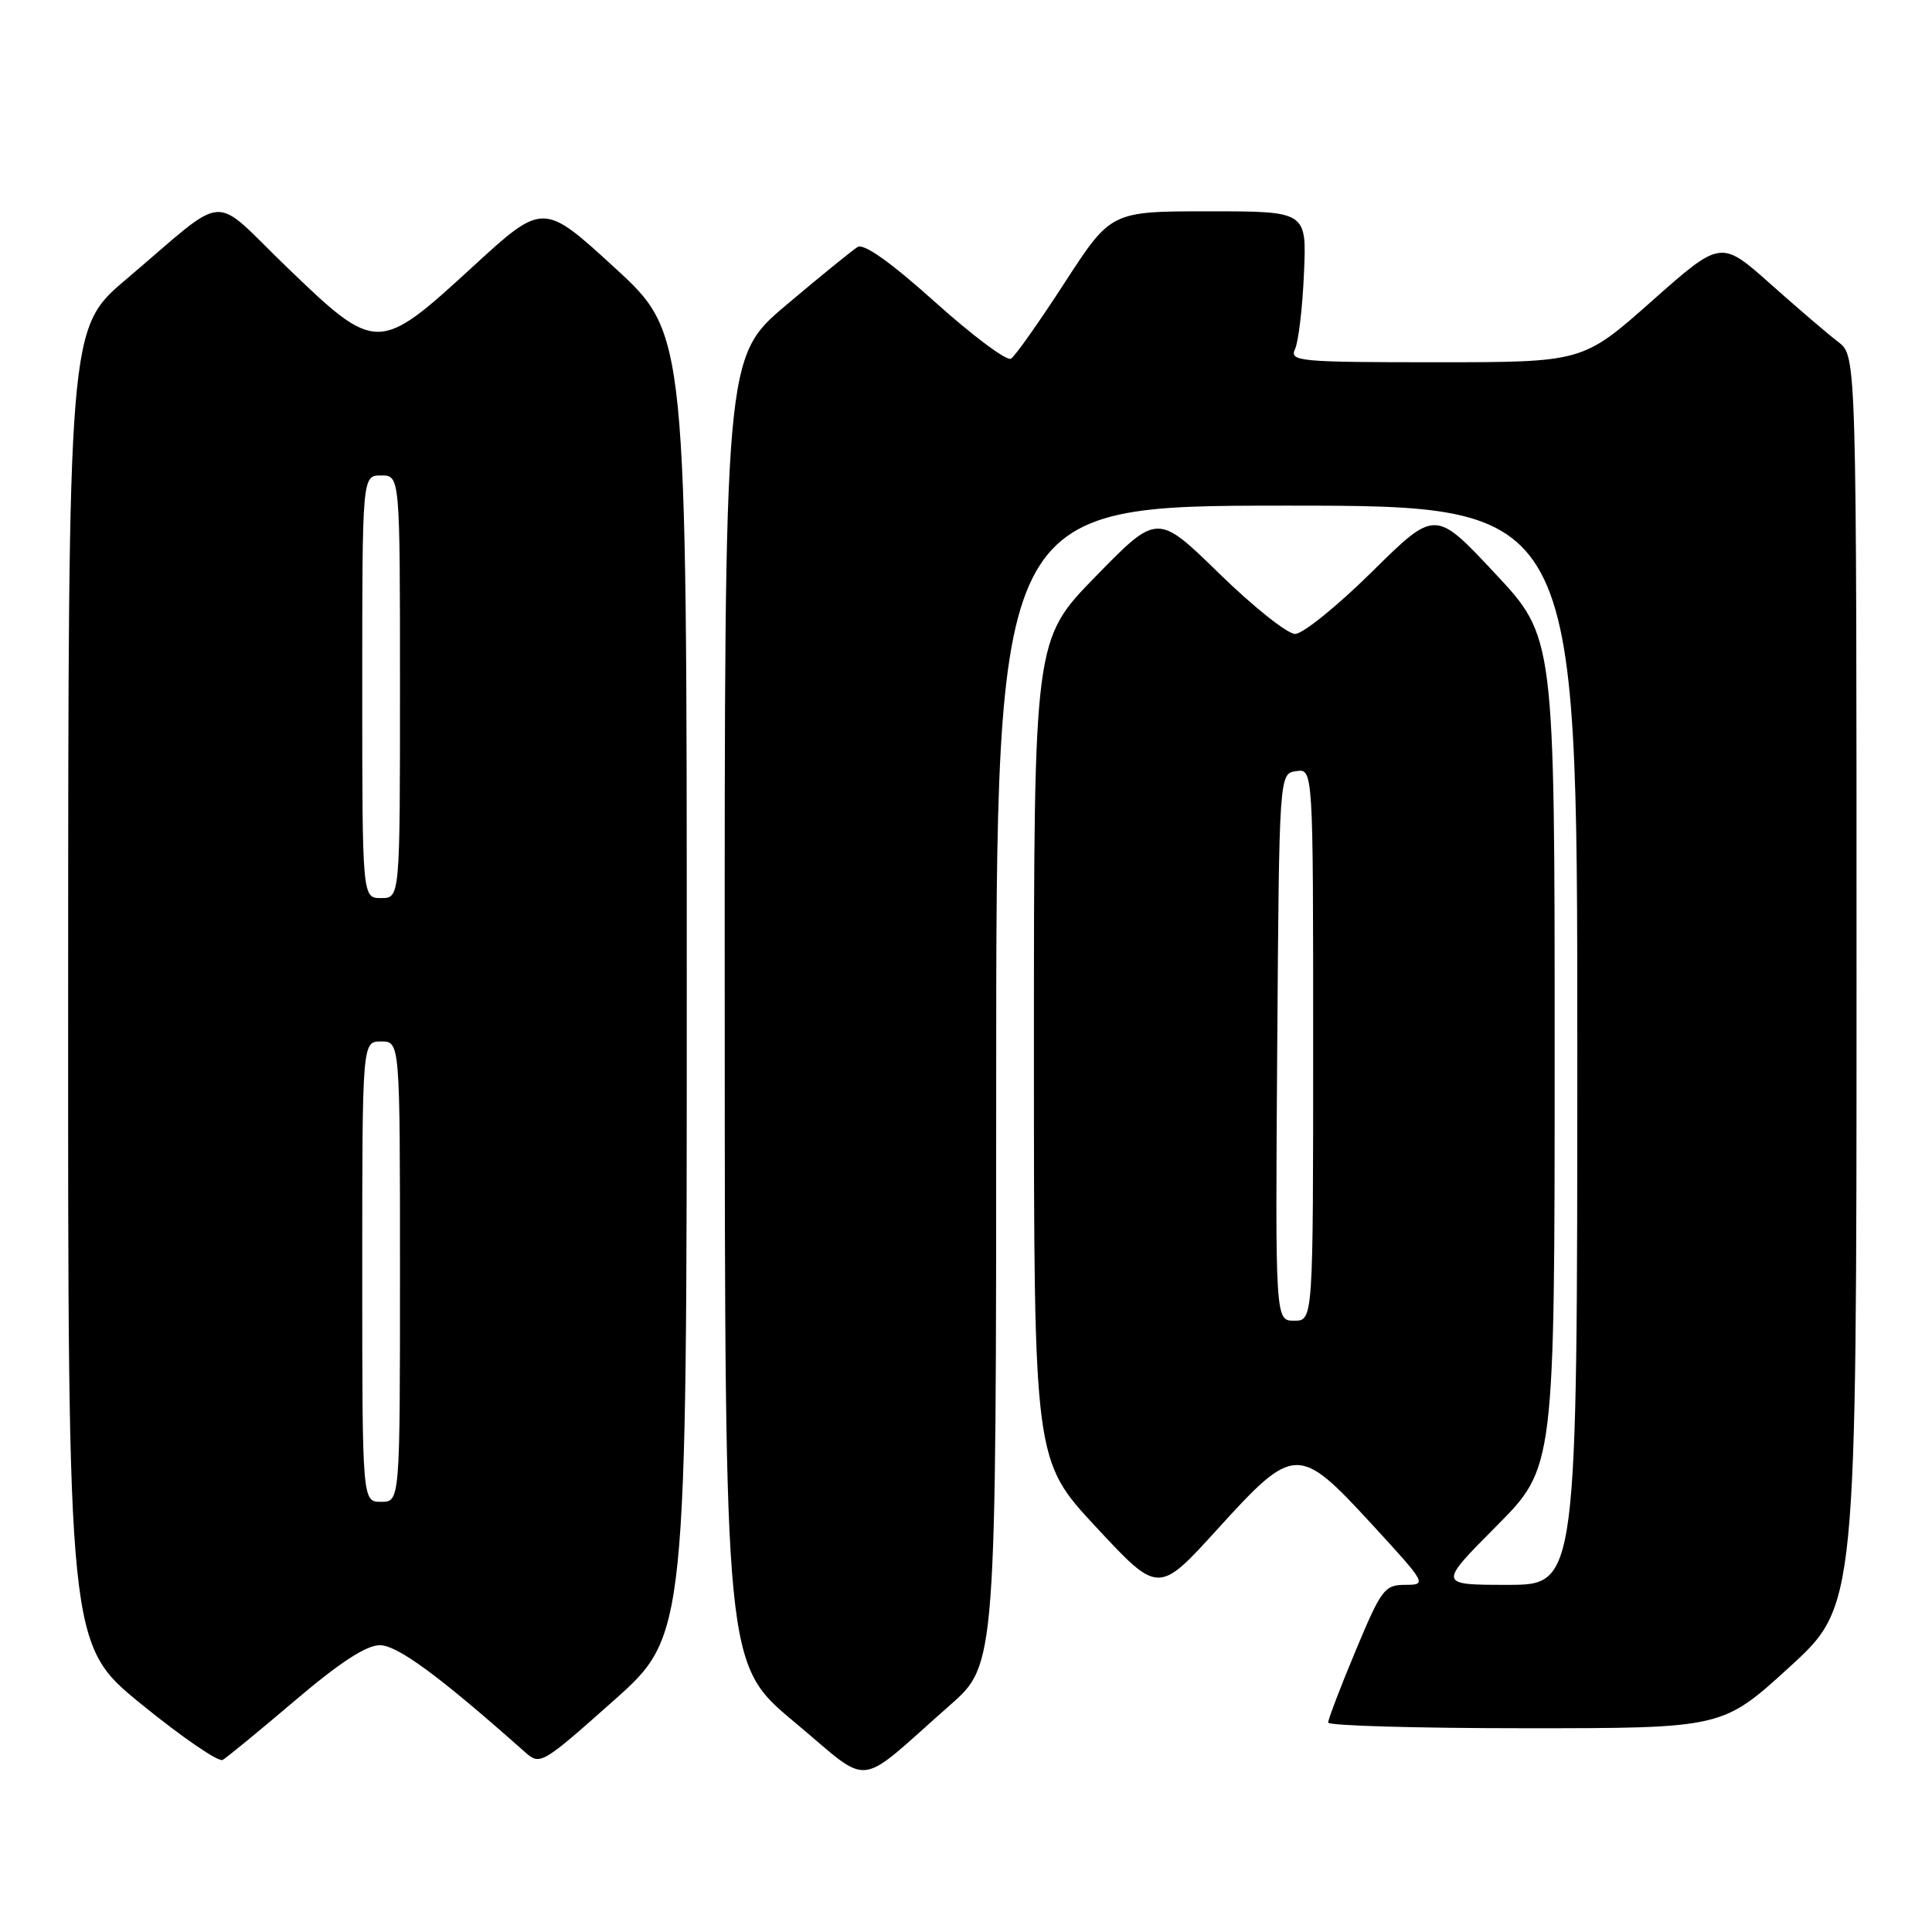 <?xml version="1.0" encoding="UTF-8" standalone="no"?>
<!DOCTYPE svg PUBLIC "-//W3C//DTD SVG 1.1//EN" "http://www.w3.org/Graphics/SVG/1.1/DTD/svg11.dtd" >
<svg xmlns="http://www.w3.org/2000/svg" xmlns:xlink="http://www.w3.org/1999/xlink" version="1.1" viewBox="0 0 256 256">
 <g >
 <path fill="currentColor"
d=" M 125.86 225.96 C 132.00 220.56 132.00 220.56 132.00 143.78 C 132.00 67.00 132.00 67.00 170.50 67.00 C 209.00 67.00 209.00 67.00 209.00 138.50 C 209.00 210.00 209.00 210.00 199.77 210.00 C 190.55 210.00 190.55 210.00 198.27 202.23 C 206.00 194.46 206.00 194.46 206.00 139.44 C 206.00 84.42 206.00 84.42 198.08 75.96 C 190.17 67.50 190.17 67.50 181.81 75.75 C 177.22 80.29 172.63 84.00 171.61 84.00 C 170.59 84.00 166.07 80.40 161.56 76.00 C 153.36 68.00 153.36 68.00 145.18 76.38 C 137.00 84.76 137.00 84.76 137.00 139.13 C 137.00 193.50 137.00 193.50 145.25 202.36 C 153.50 211.23 153.50 211.23 161.33 202.61 C 171.51 191.41 172.05 191.39 181.83 202.03 C 189.02 209.85 189.10 210.00 186.21 210.00 C 183.46 210.00 183.04 210.56 179.62 218.75 C 177.61 223.56 175.98 227.84 175.99 228.25 C 175.99 228.66 187.75 229.00 202.12 229.00 C 228.24 229.00 228.24 229.00 237.12 220.89 C 246.00 212.78 246.00 212.78 246.00 129.98 C 246.00 47.17 246.00 47.17 243.60 45.33 C 242.28 44.33 238.23 40.86 234.61 37.64 C 228.03 31.78 228.03 31.78 218.88 39.89 C 209.73 48.00 209.73 48.00 190.26 48.00 C 172.07 48.00 170.84 47.88 171.60 46.25 C 172.05 45.29 172.59 40.79 172.78 36.25 C 173.15 28.00 173.15 28.00 160.18 28.00 C 147.21 28.00 147.21 28.00 141.08 37.45 C 137.71 42.65 134.51 47.19 133.96 47.53 C 133.40 47.87 128.89 44.50 123.93 40.05 C 118.04 34.76 114.47 32.22 113.64 32.73 C 112.95 33.15 108.69 36.61 104.19 40.41 C 96.00 47.32 96.00 47.32 96.03 133.91 C 96.05 220.50 96.05 220.50 105.24 228.16 C 115.71 236.88 113.14 237.16 125.86 225.96 Z  M 39.10 225.32 C 45.03 220.28 48.52 218.00 50.33 218.00 C 52.67 218.00 58.21 222.08 69.55 232.15 C 71.57 233.94 71.76 233.83 81.30 225.35 C 91.00 216.72 91.00 216.72 91.00 130.48 C 91.00 44.25 91.00 44.25 81.49 35.51 C 71.97 26.78 71.97 26.78 62.59 35.39 C 50.14 46.82 49.86 46.82 38.01 35.40 C 27.74 25.51 30.55 25.29 16.73 37.00 C 9.05 43.50 9.05 43.50 9.03 130.70 C 9.00 217.90 9.00 217.90 18.75 225.83 C 24.11 230.19 28.95 233.51 29.50 233.20 C 30.05 232.89 34.37 229.34 39.10 225.32 Z  M 169.24 138.75 C 169.50 102.50 169.50 102.50 171.75 102.18 C 174.00 101.86 174.00 101.86 174.00 138.43 C 174.00 175.00 174.00 175.00 171.49 175.00 C 168.98 175.00 168.98 175.00 169.24 138.75 Z  M 48.00 168.50 C 48.00 138.00 48.00 138.00 50.50 138.00 C 53.00 138.00 53.00 138.00 53.00 168.50 C 53.00 199.00 53.00 199.00 50.50 199.00 C 48.00 199.00 48.00 199.00 48.00 168.50 Z  M 48.00 91.00 C 48.00 63.00 48.00 63.00 50.50 63.00 C 53.00 63.00 53.00 63.00 53.00 91.00 C 53.00 119.00 53.00 119.00 50.50 119.00 C 48.00 119.00 48.00 119.00 48.00 91.00 Z "/>
</g>
</svg>